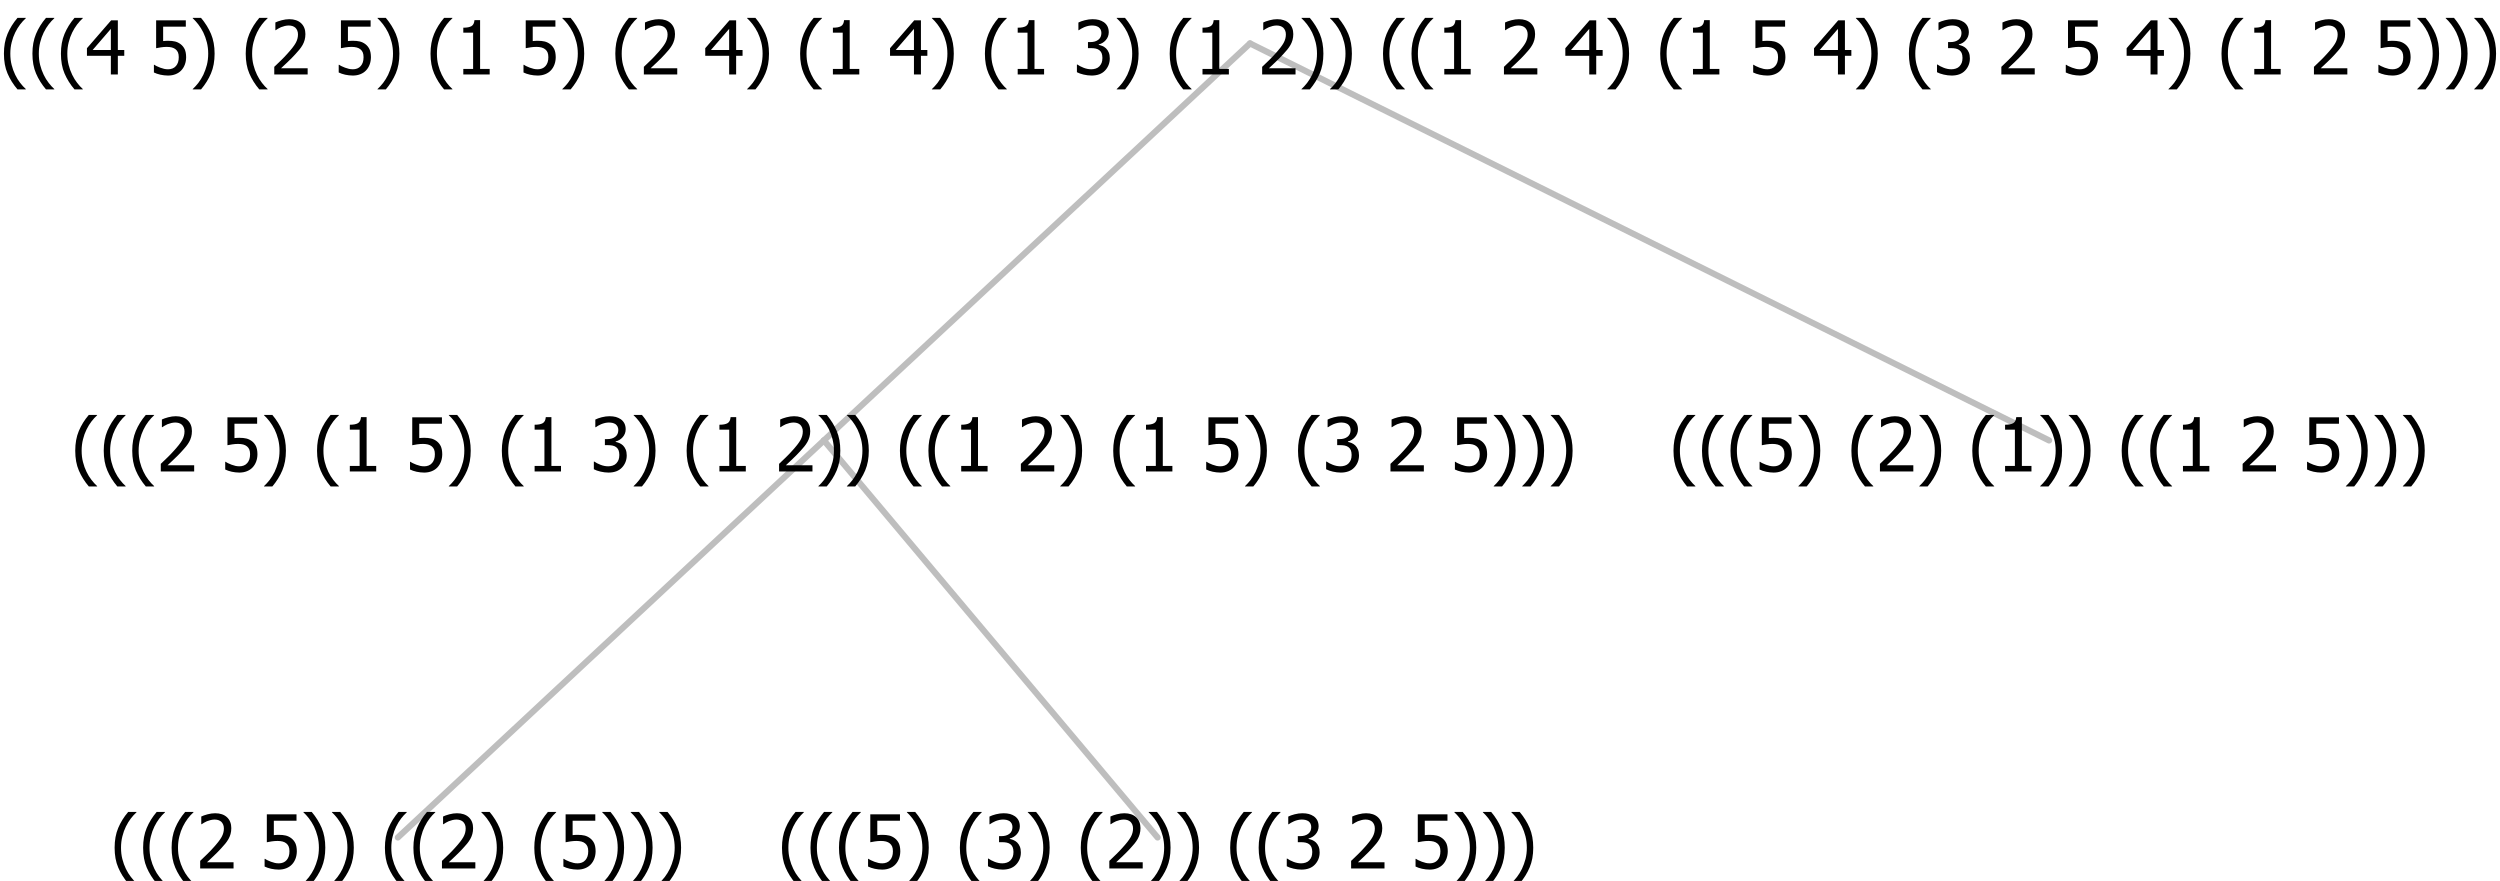 <?xml version="1.0" encoding="UTF-8"?>
<svg xmlns="http://www.w3.org/2000/svg" xmlns:xlink="http://www.w3.org/1999/xlink" width="402.996" height="142" viewBox="0 0 402.996 142" version="1.1">
<defs>
<g>
<symbol overflow="visible" id="glyph0-0">
<path style="stroke:none;" d="M 1.5 0 L 1.5 -9 L 10.5 -9 L 10.5 0 Z M 2.25 -0.75 L 9.75 -0.75 L 9.75 -8.25 L 2.25 -8.25 Z "/>
</symbol>
<symbol overflow="visible" id="glyph0-1">
<path style="stroke:none;" d="M 4.16 2.414 L 2.82 2.414 C 2.133 1.605 1.598 0.75 1.215 -0.152 C 0.824 -1.055 0.633 -2.121 0.633 -3.352 C 0.633 -4.555 0.824 -5.613 1.211 -6.531 C 1.594 -7.445 2.129 -8.309 2.82 -9.117 L 4.16 -9.117 L 4.16 -9.059 C 3.844 -8.773 3.539 -8.441 3.254 -8.07 C 2.965 -7.695 2.699 -7.262 2.453 -6.766 C 2.215 -6.285 2.023 -5.758 1.883 -5.18 C 1.734 -4.602 1.664 -3.992 1.664 -3.352 C 1.664 -2.684 1.734 -2.07 1.879 -1.52 C 2.02 -0.961 2.211 -0.438 2.453 0.062 C 2.684 0.543 2.953 0.977 3.258 1.367 C 3.559 1.754 3.859 2.086 4.16 2.355 Z "/>
</symbol>
<symbol overflow="visible" id="glyph0-2">
<path style="stroke:none;" d="M 6.023 0 L 0.641 0 L 0.641 -1.227 C 1.023 -1.586 1.391 -1.938 1.734 -2.277 C 2.078 -2.609 2.414 -2.961 2.742 -3.328 C 3.406 -4.055 3.859 -4.637 4.102 -5.082 C 4.344 -5.52 4.465 -5.977 4.465 -6.445 C 4.465 -6.688 4.426 -6.898 4.348 -7.082 C 4.27 -7.266 4.164 -7.418 4.039 -7.539 C 3.898 -7.656 3.742 -7.746 3.562 -7.805 C 3.383 -7.859 3.184 -7.887 2.969 -7.891 C 2.762 -7.887 2.551 -7.859 2.34 -7.812 C 2.125 -7.758 1.922 -7.695 1.727 -7.617 C 1.562 -7.547 1.406 -7.465 1.254 -7.375 C 1.098 -7.277 0.973 -7.199 0.883 -7.137 L 0.82 -7.137 L 0.82 -8.379 C 1.062 -8.5 1.398 -8.617 1.828 -8.734 C 2.258 -8.848 2.668 -8.906 3.059 -8.906 C 3.871 -8.906 4.508 -8.688 4.969 -8.258 C 5.43 -7.82 5.66 -7.238 5.66 -6.504 C 5.66 -6.16 5.617 -5.844 5.539 -5.559 C 5.457 -5.266 5.348 -5 5.211 -4.758 C 5.062 -4.5 4.891 -4.246 4.688 -4 C 4.484 -3.746 4.27 -3.5 4.043 -3.266 C 3.676 -2.859 3.266 -2.445 2.816 -2.02 C 2.363 -1.586 2.004 -1.246 1.734 -1 L 6.023 -1 Z "/>
</symbol>
<symbol overflow="visible" id="glyph0-3">
<path style="stroke:none;" d=""/>
</symbol>
<symbol overflow="visible" id="glyph0-4">
<path style="stroke:none;" d="M 5.922 -2.777 C 5.918 -2.355 5.852 -1.965 5.719 -1.605 C 5.586 -1.246 5.398 -0.934 5.156 -0.672 C 4.91 -0.402 4.602 -0.195 4.238 -0.047 C 3.871 0.102 3.465 0.176 3.012 0.18 C 2.59 0.176 2.176 0.129 1.777 0.043 C 1.371 -0.051 1.023 -0.168 0.727 -0.316 L 0.727 -1.555 L 0.809 -1.555 C 0.898 -1.484 1.027 -1.41 1.195 -1.328 C 1.359 -1.242 1.543 -1.164 1.75 -1.09 C 1.98 -1.008 2.191 -0.941 2.383 -0.898 C 2.574 -0.852 2.789 -0.832 3.031 -0.832 C 3.262 -0.832 3.492 -0.871 3.715 -0.957 C 3.934 -1.039 4.125 -1.176 4.289 -1.367 C 4.434 -1.535 4.543 -1.738 4.621 -1.969 C 4.695 -2.195 4.734 -2.465 4.734 -2.781 C 4.734 -3.09 4.691 -3.344 4.609 -3.543 C 4.523 -3.742 4.402 -3.906 4.242 -4.039 C 4.074 -4.18 3.867 -4.285 3.625 -4.348 C 3.379 -4.41 3.105 -4.441 2.805 -4.441 C 2.488 -4.441 2.172 -4.414 1.852 -4.367 C 1.531 -4.316 1.273 -4.273 1.086 -4.23 L 1.086 -8.727 L 5.871 -8.727 L 5.871 -7.699 L 2.215 -7.699 L 2.215 -5.379 C 2.355 -5.395 2.492 -5.406 2.629 -5.414 C 2.766 -5.422 2.891 -5.426 3.008 -5.426 C 3.445 -5.426 3.824 -5.387 4.137 -5.312 C 4.445 -5.238 4.742 -5.094 5.027 -4.883 C 5.316 -4.66 5.535 -4.387 5.691 -4.062 C 5.84 -3.73 5.918 -3.305 5.922 -2.777 Z "/>
</symbol>
<symbol overflow="visible" id="glyph0-5">
<path style="stroke:none;" d="M 3.961 -3.352 C 3.961 -2.141 3.766 -1.078 3.379 -0.168 C 2.992 0.746 2.457 1.605 1.773 2.414 L 0.434 2.414 L 0.434 2.355 C 0.73 2.086 1.031 1.754 1.34 1.363 C 1.641 0.969 1.906 0.535 2.141 0.062 C 2.375 -0.441 2.566 -0.969 2.715 -1.531 C 2.855 -2.09 2.93 -2.699 2.93 -3.352 C 2.93 -3.996 2.855 -4.605 2.711 -5.18 C 2.566 -5.75 2.375 -6.277 2.141 -6.766 C 1.898 -7.246 1.629 -7.684 1.328 -8.074 C 1.027 -8.461 0.73 -8.789 0.434 -9.059 L 0.434 -9.117 L 1.773 -9.117 C 2.453 -8.309 2.988 -7.449 3.379 -6.539 C 3.766 -5.625 3.961 -4.562 3.961 -3.352 Z "/>
</symbol>
<symbol overflow="visible" id="glyph0-6">
<path style="stroke:none;" d="M 2.992 -7.891 C 2.781 -7.887 2.57 -7.863 2.363 -7.816 C 2.148 -7.766 1.941 -7.699 1.742 -7.617 C 1.551 -7.539 1.387 -7.457 1.25 -7.371 C 1.109 -7.285 0.988 -7.203 0.879 -7.133 L 0.809 -7.133 L 0.809 -8.367 C 1.059 -8.5 1.402 -8.621 1.84 -8.738 C 2.277 -8.848 2.691 -8.906 3.086 -8.906 C 3.48 -8.906 3.824 -8.863 4.121 -8.785 C 4.41 -8.699 4.68 -8.578 4.922 -8.414 C 5.18 -8.227 5.371 -8 5.504 -7.734 C 5.633 -7.469 5.699 -7.156 5.703 -6.805 C 5.699 -6.32 5.543 -5.898 5.227 -5.535 C 4.906 -5.172 4.527 -4.941 4.09 -4.844 L 4.09 -4.766 C 4.273 -4.727 4.469 -4.668 4.68 -4.582 C 4.887 -4.496 5.082 -4.367 5.262 -4.203 C 5.441 -4.031 5.586 -3.816 5.699 -3.551 C 5.812 -3.285 5.871 -2.965 5.871 -2.59 C 5.871 -2.195 5.801 -1.832 5.668 -1.504 C 5.531 -1.172 5.344 -0.879 5.098 -0.625 C 4.844 -0.355 4.535 -0.156 4.18 -0.023 C 3.816 0.109 3.41 0.176 2.953 0.18 C 2.516 0.176 2.082 0.125 1.652 0.023 C 1.223 -0.078 0.859 -0.203 0.57 -0.359 L 0.57 -1.594 L 0.648 -1.594 C 0.895 -1.414 1.227 -1.242 1.641 -1.078 C 2.055 -0.914 2.469 -0.832 2.883 -0.832 C 3.121 -0.832 3.359 -0.867 3.602 -0.945 C 3.84 -1.02 4.039 -1.145 4.203 -1.32 C 4.355 -1.488 4.477 -1.68 4.559 -1.887 C 4.637 -2.09 4.676 -2.352 4.68 -2.672 C 4.676 -2.988 4.629 -3.246 4.543 -3.453 C 4.449 -3.652 4.324 -3.812 4.16 -3.93 C 3.996 -4.047 3.801 -4.129 3.578 -4.176 C 3.352 -4.219 3.109 -4.242 2.848 -4.242 L 2.352 -4.242 L 2.352 -5.215 L 2.734 -5.215 C 3.262 -5.215 3.691 -5.34 4.02 -5.59 C 4.348 -5.84 4.512 -6.203 4.516 -6.68 C 4.512 -6.898 4.469 -7.086 4.387 -7.246 C 4.297 -7.402 4.188 -7.527 4.062 -7.625 C 3.906 -7.719 3.742 -7.789 3.566 -7.832 C 3.383 -7.867 3.191 -7.887 2.992 -7.891 Z "/>
</symbol>
<symbol overflow="visible" id="glyph0-7">
<path style="stroke:none;" d="M 5.578 0 L 1.324 0 L 1.324 -0.891 L 2.906 -0.891 L 2.906 -6.738 L 1.324 -6.738 L 1.324 -7.535 C 1.918 -7.535 2.355 -7.617 2.645 -7.789 C 2.926 -7.957 3.086 -8.281 3.125 -8.754 L 4.031 -8.754 L 4.031 -0.891 L 5.578 -0.891 Z "/>
</symbol>
<symbol overflow="visible" id="glyph0-8">
<path style="stroke:none;" d="M 6.25 -3 L 5.215 -3 L 5.215 0 L 4.09 0 L 4.09 -3 L 0.234 -3 L 0.234 -4.23 L 4.137 -8.727 L 5.215 -8.727 L 5.215 -3.938 L 6.25 -3.938 Z M 4.09 -3.938 L 4.09 -7.348 L 1.148 -3.938 Z "/>
</symbol>
</g>
</defs>
<g id="surface2400987">
<path style="fill:none;stroke-width:1;stroke-linecap:round;stroke-linejoin:round;stroke:rgb(74.51%,74.51%,74.51%);stroke-opacity:1;stroke-miterlimit:10;" d="M 201.5 7 L 330.316 71 "/>
<path style="fill:none;stroke-width:1;stroke-linecap:round;stroke-linejoin:round;stroke:rgb(74.51%,74.51%,74.51%);stroke-opacity:1;stroke-miterlimit:10;" d="M 201.5 7 L 132.812 71 "/>
<path style="fill:none;stroke-width:1;stroke-linecap:round;stroke-linejoin:round;stroke:rgb(74.51%,74.51%,74.51%);stroke-opacity:1;stroke-miterlimit:10;" d="M 132.812 71 L 186.602 135 "/>
<path style="fill:none;stroke-width:1;stroke-linecap:round;stroke-linejoin:round;stroke:rgb(74.51%,74.51%,74.51%);stroke-opacity:1;stroke-miterlimit:10;" d="M 132.812 71 L 64.133 135 "/>
<g style="fill:rgb(0%,0%,0%);fill-opacity:1;">
  <use xlink:href="#glyph0-1" x="17.844" y="140"/>
  <use xlink:href="#glyph0-1" x="22.438" y="140"/>
  <use xlink:href="#glyph0-1" x="27.031" y="140"/>
  <use xlink:href="#glyph0-2" x="31.625" y="140"/>
  <use xlink:href="#glyph0-3" x="38.176" y="140"/>
  <use xlink:href="#glyph0-4" x="41.926" y="140"/>
  <use xlink:href="#glyph0-5" x="48.477" y="140"/>
  <use xlink:href="#glyph0-5" x="53.07" y="140"/>
  <use xlink:href="#glyph0-3" x="57.664" y="140"/>
  <use xlink:href="#glyph0-1" x="61.414" y="140"/>
  <use xlink:href="#glyph0-1" x="66.008" y="140"/>
  <use xlink:href="#glyph0-2" x="70.602" y="140"/>
  <use xlink:href="#glyph0-5" x="77.152" y="140"/>
  <use xlink:href="#glyph0-3" x="81.746" y="140"/>
  <use xlink:href="#glyph0-1" x="85.496" y="140"/>
  <use xlink:href="#glyph0-4" x="90.09" y="140"/>
  <use xlink:href="#glyph0-5" x="96.641" y="140"/>
  <use xlink:href="#glyph0-5" x="101.234" y="140"/>
  <use xlink:href="#glyph0-5" x="105.828" y="140"/>
</g>
<g style="fill:rgb(0%,0%,0%);fill-opacity:1;">
  <use xlink:href="#glyph0-1" x="125.422" y="140"/>
  <use xlink:href="#glyph0-1" x="130.016" y="140"/>
  <use xlink:href="#glyph0-1" x="134.609" y="140"/>
  <use xlink:href="#glyph0-4" x="139.203" y="140"/>
  <use xlink:href="#glyph0-5" x="145.754" y="140"/>
  <use xlink:href="#glyph0-3" x="150.348" y="140"/>
  <use xlink:href="#glyph0-1" x="154.098" y="140"/>
  <use xlink:href="#glyph0-6" x="158.691" y="140"/>
  <use xlink:href="#glyph0-5" x="165.242" y="140"/>
  <use xlink:href="#glyph0-3" x="169.836" y="140"/>
  <use xlink:href="#glyph0-1" x="173.586" y="140"/>
  <use xlink:href="#glyph0-2" x="178.18" y="140"/>
  <use xlink:href="#glyph0-5" x="184.73" y="140"/>
  <use xlink:href="#glyph0-5" x="189.324" y="140"/>
  <use xlink:href="#glyph0-3" x="193.918" y="140"/>
  <use xlink:href="#glyph0-1" x="197.668" y="140"/>
  <use xlink:href="#glyph0-1" x="202.262" y="140"/>
  <use xlink:href="#glyph0-6" x="206.855" y="140"/>
  <use xlink:href="#glyph0-3" x="213.406" y="140"/>
  <use xlink:href="#glyph0-2" x="217.156" y="140"/>
  <use xlink:href="#glyph0-3" x="223.707" y="140"/>
  <use xlink:href="#glyph0-4" x="227.457" y="140"/>
  <use xlink:href="#glyph0-5" x="234.008" y="140"/>
  <use xlink:href="#glyph0-5" x="238.602" y="140"/>
  <use xlink:href="#glyph0-5" x="243.195" y="140"/>
</g>
<g style="fill:rgb(0%,0%,0%);fill-opacity:1;">
  <use xlink:href="#glyph0-1" x="11.496" y="76"/>
  <use xlink:href="#glyph0-1" x="16.09" y="76"/>
  <use xlink:href="#glyph0-1" x="20.684" y="76"/>
  <use xlink:href="#glyph0-2" x="25.277" y="76"/>
  <use xlink:href="#glyph0-3" x="31.828" y="76"/>
  <use xlink:href="#glyph0-4" x="35.578" y="76"/>
  <use xlink:href="#glyph0-5" x="42.129" y="76"/>
  <use xlink:href="#glyph0-3" x="46.723" y="76"/>
  <use xlink:href="#glyph0-1" x="50.473" y="76"/>
  <use xlink:href="#glyph0-7" x="55.066" y="76"/>
  <use xlink:href="#glyph0-3" x="61.617" y="76"/>
  <use xlink:href="#glyph0-4" x="65.367" y="76"/>
  <use xlink:href="#glyph0-5" x="71.918" y="76"/>
  <use xlink:href="#glyph0-3" x="76.512" y="76"/>
  <use xlink:href="#glyph0-1" x="80.262" y="76"/>
  <use xlink:href="#glyph0-7" x="84.855" y="76"/>
  <use xlink:href="#glyph0-3" x="91.406" y="76"/>
  <use xlink:href="#glyph0-6" x="95.156" y="76"/>
  <use xlink:href="#glyph0-5" x="101.707" y="76"/>
  <use xlink:href="#glyph0-3" x="106.301" y="76"/>
  <use xlink:href="#glyph0-1" x="110.051" y="76"/>
  <use xlink:href="#glyph0-7" x="114.645" y="76"/>
  <use xlink:href="#glyph0-3" x="121.195" y="76"/>
  <use xlink:href="#glyph0-2" x="124.945" y="76"/>
  <use xlink:href="#glyph0-5" x="131.496" y="76"/>
  <use xlink:href="#glyph0-5" x="136.09" y="76"/>
  <use xlink:href="#glyph0-3" x="140.684" y="76"/>
  <use xlink:href="#glyph0-1" x="144.434" y="76"/>
  <use xlink:href="#glyph0-1" x="149.027" y="76"/>
  <use xlink:href="#glyph0-7" x="153.621" y="76"/>
  <use xlink:href="#glyph0-3" x="160.172" y="76"/>
  <use xlink:href="#glyph0-2" x="163.922" y="76"/>
  <use xlink:href="#glyph0-5" x="170.473" y="76"/>
  <use xlink:href="#glyph0-3" x="175.066" y="76"/>
  <use xlink:href="#glyph0-1" x="178.816" y="76"/>
  <use xlink:href="#glyph0-7" x="183.41" y="76"/>
  <use xlink:href="#glyph0-3" x="189.961" y="76"/>
  <use xlink:href="#glyph0-4" x="193.711" y="76"/>
  <use xlink:href="#glyph0-5" x="200.262" y="76"/>
  <use xlink:href="#glyph0-3" x="204.855" y="76"/>
  <use xlink:href="#glyph0-1" x="208.605" y="76"/>
  <use xlink:href="#glyph0-6" x="213.199" y="76"/>
  <use xlink:href="#glyph0-3" x="219.75" y="76"/>
  <use xlink:href="#glyph0-2" x="223.5" y="76"/>
  <use xlink:href="#glyph0-3" x="230.051" y="76"/>
  <use xlink:href="#glyph0-4" x="233.801" y="76"/>
  <use xlink:href="#glyph0-5" x="240.352" y="76"/>
  <use xlink:href="#glyph0-5" x="244.945" y="76"/>
  <use xlink:href="#glyph0-5" x="249.539" y="76"/>
</g>
<g style="fill:rgb(0%,0%,0%);fill-opacity:1;">
  <use xlink:href="#glyph0-1" x="269.133" y="76"/>
  <use xlink:href="#glyph0-1" x="273.727" y="76"/>
  <use xlink:href="#glyph0-1" x="278.32" y="76"/>
  <use xlink:href="#glyph0-4" x="282.914" y="76"/>
  <use xlink:href="#glyph0-5" x="289.465" y="76"/>
  <use xlink:href="#glyph0-3" x="294.059" y="76"/>
  <use xlink:href="#glyph0-1" x="297.809" y="76"/>
  <use xlink:href="#glyph0-2" x="302.402" y="76"/>
  <use xlink:href="#glyph0-5" x="308.953" y="76"/>
  <use xlink:href="#glyph0-3" x="313.547" y="76"/>
  <use xlink:href="#glyph0-1" x="317.297" y="76"/>
  <use xlink:href="#glyph0-7" x="321.891" y="76"/>
  <use xlink:href="#glyph0-5" x="328.441" y="76"/>
  <use xlink:href="#glyph0-5" x="333.035" y="76"/>
  <use xlink:href="#glyph0-3" x="337.629" y="76"/>
  <use xlink:href="#glyph0-1" x="341.379" y="76"/>
  <use xlink:href="#glyph0-1" x="345.973" y="76"/>
  <use xlink:href="#glyph0-7" x="350.566" y="76"/>
  <use xlink:href="#glyph0-3" x="357.117" y="76"/>
  <use xlink:href="#glyph0-2" x="360.867" y="76"/>
  <use xlink:href="#glyph0-3" x="367.418" y="76"/>
  <use xlink:href="#glyph0-4" x="371.168" y="76"/>
  <use xlink:href="#glyph0-5" x="377.719" y="76"/>
  <use xlink:href="#glyph0-5" x="382.312" y="76"/>
  <use xlink:href="#glyph0-5" x="386.906" y="76"/>
</g>
<g style="fill:rgb(0%,0%,0%);fill-opacity:1;">
  <use xlink:href="#glyph0-1" x="0" y="12"/>
  <use xlink:href="#glyph0-1" x="4.594" y="12"/>
  <use xlink:href="#glyph0-1" x="9.188" y="12"/>
  <use xlink:href="#glyph0-8" x="13.781" y="12"/>
  <use xlink:href="#glyph0-3" x="20.332" y="12"/>
  <use xlink:href="#glyph0-4" x="24.082" y="12"/>
  <use xlink:href="#glyph0-5" x="30.633" y="12"/>
  <use xlink:href="#glyph0-3" x="35.227" y="12"/>
  <use xlink:href="#glyph0-1" x="38.977" y="12"/>
  <use xlink:href="#glyph0-2" x="43.57" y="12"/>
  <use xlink:href="#glyph0-3" x="50.121" y="12"/>
  <use xlink:href="#glyph0-4" x="53.871" y="12"/>
  <use xlink:href="#glyph0-5" x="60.422" y="12"/>
  <use xlink:href="#glyph0-3" x="65.016" y="12"/>
  <use xlink:href="#glyph0-1" x="68.766" y="12"/>
  <use xlink:href="#glyph0-7" x="73.359" y="12"/>
  <use xlink:href="#glyph0-3" x="79.91" y="12"/>
  <use xlink:href="#glyph0-4" x="83.66" y="12"/>
  <use xlink:href="#glyph0-5" x="90.211" y="12"/>
  <use xlink:href="#glyph0-3" x="94.805" y="12"/>
  <use xlink:href="#glyph0-1" x="98.555" y="12"/>
  <use xlink:href="#glyph0-2" x="103.148" y="12"/>
  <use xlink:href="#glyph0-3" x="109.699" y="12"/>
  <use xlink:href="#glyph0-8" x="113.449" y="12"/>
  <use xlink:href="#glyph0-5" x="120" y="12"/>
  <use xlink:href="#glyph0-3" x="124.594" y="12"/>
  <use xlink:href="#glyph0-1" x="128.344" y="12"/>
  <use xlink:href="#glyph0-7" x="132.938" y="12"/>
  <use xlink:href="#glyph0-3" x="139.488" y="12"/>
  <use xlink:href="#glyph0-8" x="143.238" y="12"/>
  <use xlink:href="#glyph0-5" x="149.789" y="12"/>
  <use xlink:href="#glyph0-3" x="154.383" y="12"/>
  <use xlink:href="#glyph0-1" x="158.133" y="12"/>
  <use xlink:href="#glyph0-7" x="162.727" y="12"/>
  <use xlink:href="#glyph0-3" x="169.277" y="12"/>
  <use xlink:href="#glyph0-6" x="173.027" y="12"/>
  <use xlink:href="#glyph0-5" x="179.578" y="12"/>
  <use xlink:href="#glyph0-3" x="184.172" y="12"/>
  <use xlink:href="#glyph0-1" x="187.922" y="12"/>
  <use xlink:href="#glyph0-7" x="192.516" y="12"/>
  <use xlink:href="#glyph0-3" x="199.066" y="12"/>
  <use xlink:href="#glyph0-2" x="202.816" y="12"/>
  <use xlink:href="#glyph0-5" x="209.367" y="12"/>
  <use xlink:href="#glyph0-5" x="213.961" y="12"/>
  <use xlink:href="#glyph0-3" x="218.555" y="12"/>
  <use xlink:href="#glyph0-1" x="222.305" y="12"/>
  <use xlink:href="#glyph0-1" x="226.898" y="12"/>
  <use xlink:href="#glyph0-7" x="231.492" y="12"/>
  <use xlink:href="#glyph0-3" x="238.043" y="12"/>
  <use xlink:href="#glyph0-2" x="241.793" y="12"/>
  <use xlink:href="#glyph0-3" x="248.344" y="12"/>
  <use xlink:href="#glyph0-8" x="252.094" y="12"/>
  <use xlink:href="#glyph0-5" x="258.645" y="12"/>
  <use xlink:href="#glyph0-3" x="263.238" y="12"/>
  <use xlink:href="#glyph0-1" x="266.988" y="12"/>
  <use xlink:href="#glyph0-7" x="271.582" y="12"/>
  <use xlink:href="#glyph0-3" x="278.133" y="12"/>
  <use xlink:href="#glyph0-4" x="281.883" y="12"/>
  <use xlink:href="#glyph0-3" x="288.434" y="12"/>
  <use xlink:href="#glyph0-8" x="292.184" y="12"/>
  <use xlink:href="#glyph0-5" x="298.734" y="12"/>
  <use xlink:href="#glyph0-3" x="303.328" y="12"/>
  <use xlink:href="#glyph0-1" x="307.078" y="12"/>
  <use xlink:href="#glyph0-6" x="311.672" y="12"/>
  <use xlink:href="#glyph0-3" x="318.223" y="12"/>
  <use xlink:href="#glyph0-2" x="321.973" y="12"/>
  <use xlink:href="#glyph0-3" x="328.523" y="12"/>
  <use xlink:href="#glyph0-4" x="332.273" y="12"/>
  <use xlink:href="#glyph0-3" x="338.824" y="12"/>
  <use xlink:href="#glyph0-8" x="342.574" y="12"/>
  <use xlink:href="#glyph0-5" x="349.125" y="12"/>
  <use xlink:href="#glyph0-3" x="353.719" y="12"/>
  <use xlink:href="#glyph0-1" x="357.469" y="12"/>
  <use xlink:href="#glyph0-7" x="362.062" y="12"/>
  <use xlink:href="#glyph0-3" x="368.613" y="12"/>
  <use xlink:href="#glyph0-2" x="372.363" y="12"/>
  <use xlink:href="#glyph0-3" x="378.914" y="12"/>
  <use xlink:href="#glyph0-4" x="382.664" y="12"/>
  <use xlink:href="#glyph0-5" x="389.215" y="12"/>
  <use xlink:href="#glyph0-5" x="393.809" y="12"/>
  <use xlink:href="#glyph0-5" x="398.402" y="12"/>
</g>
</g>
</svg>
